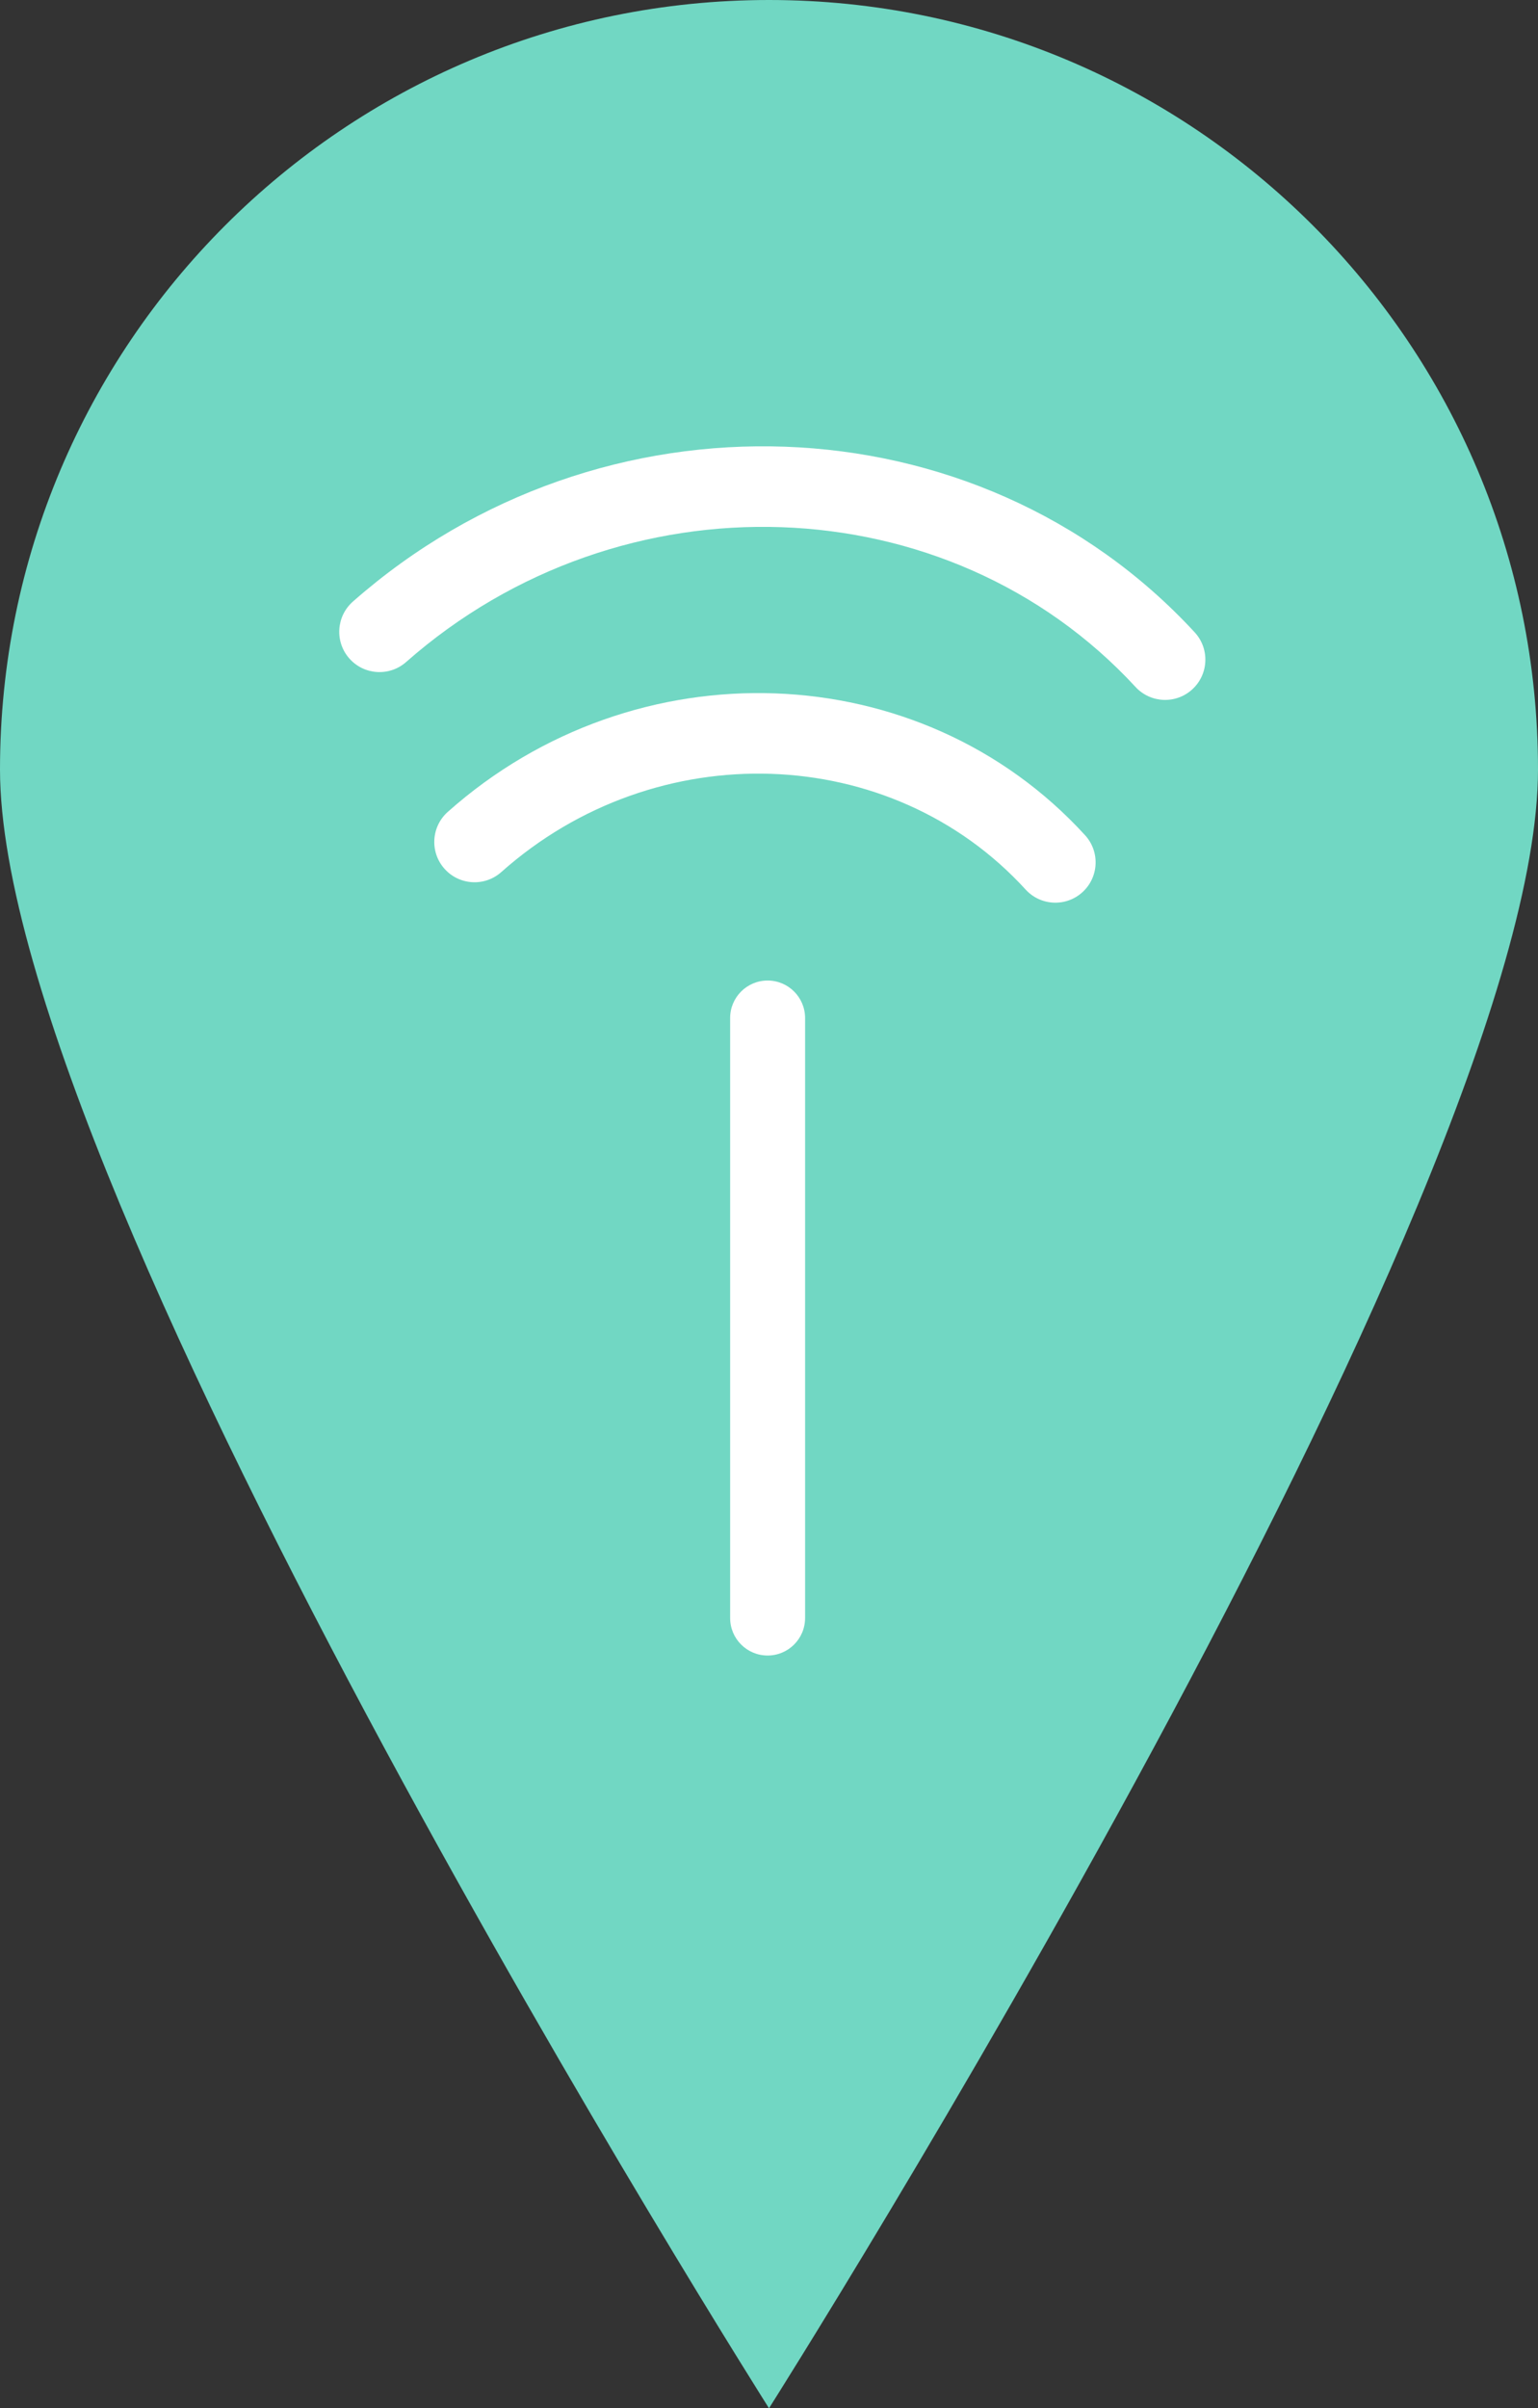<?xml version="1.0" encoding="UTF-8" standalone="no"?>
<svg width="554px" height="867px" viewBox="0 0 554 867" version="1.1" xmlns="http://www.w3.org/2000/svg" xmlns:xlink="http://www.w3.org/1999/xlink">
    <rect x="0" y="0" width="554" height="867" fill="#333333" stroke="none"/>
    <!-- Generator: Sketch 39.1 (31720) - http://www.bohemiancoding.com/sketch -->
    <title>Group 8</title>
    <desc>Created with Sketch.</desc>
    <defs></defs>
    <g id="Page-1" stroke="none" stroke-width="1" fill="none" fill-rule="evenodd">
        <g id="Group-8">
            <path d="M277,867 C277,867 554,429.983 554,277 C554,124.017 429.983,0 277,0 C124.017,0 0,124.017 0,277 C0,429.983 277,867 277,867 Z" id="Oval" fill="#71d7c3"></path>
            <g id="Group-6" transform="translate(122, 160)" fill="#FFFFFF">
                <path d="M39.295,132.284 C33.312,137.607 32.777,146.772 38.1,152.755 C43.423,158.739 52.588,159.274 58.571,153.951 C114.419,104.267 199.018,107.24 247.443,160.25 C252.844,166.162 262.016,166.577 267.928,161.176 C273.841,155.775 274.255,146.603 268.854,140.691 C209.579,75.805 106.84,72.194 39.295,132.284 Z" id="Oval-67"></path>
                <path d="M5.116,56.575 C-0.893,61.868 -1.474,71.031 3.819,77.04 C9.112,83.05 18.275,83.63 24.284,78.337 C101.84,10.024 219.544,14.192 287.025,87.311 C292.456,93.196 301.63,93.564 307.515,88.133 C313.4,82.702 313.767,73.528 308.336,67.643 C230.026,-17.21 94.34,-22.015 5.116,56.575 Z" id="Oval-67"></path>
            </g>
            <path d="M263,582.5 C263,589.956 269.044,596 276.5,596 C283.956,596 290,589.956 290,582.5 L290,366.5 C290,359.044 283.956,353 276.5,353 C269.044,353 263,359.044 263,366.5 L263,582.5 Z" id="Path-2" fill="#FFFFFF"></path>
        </g>
    </g>
</svg>
